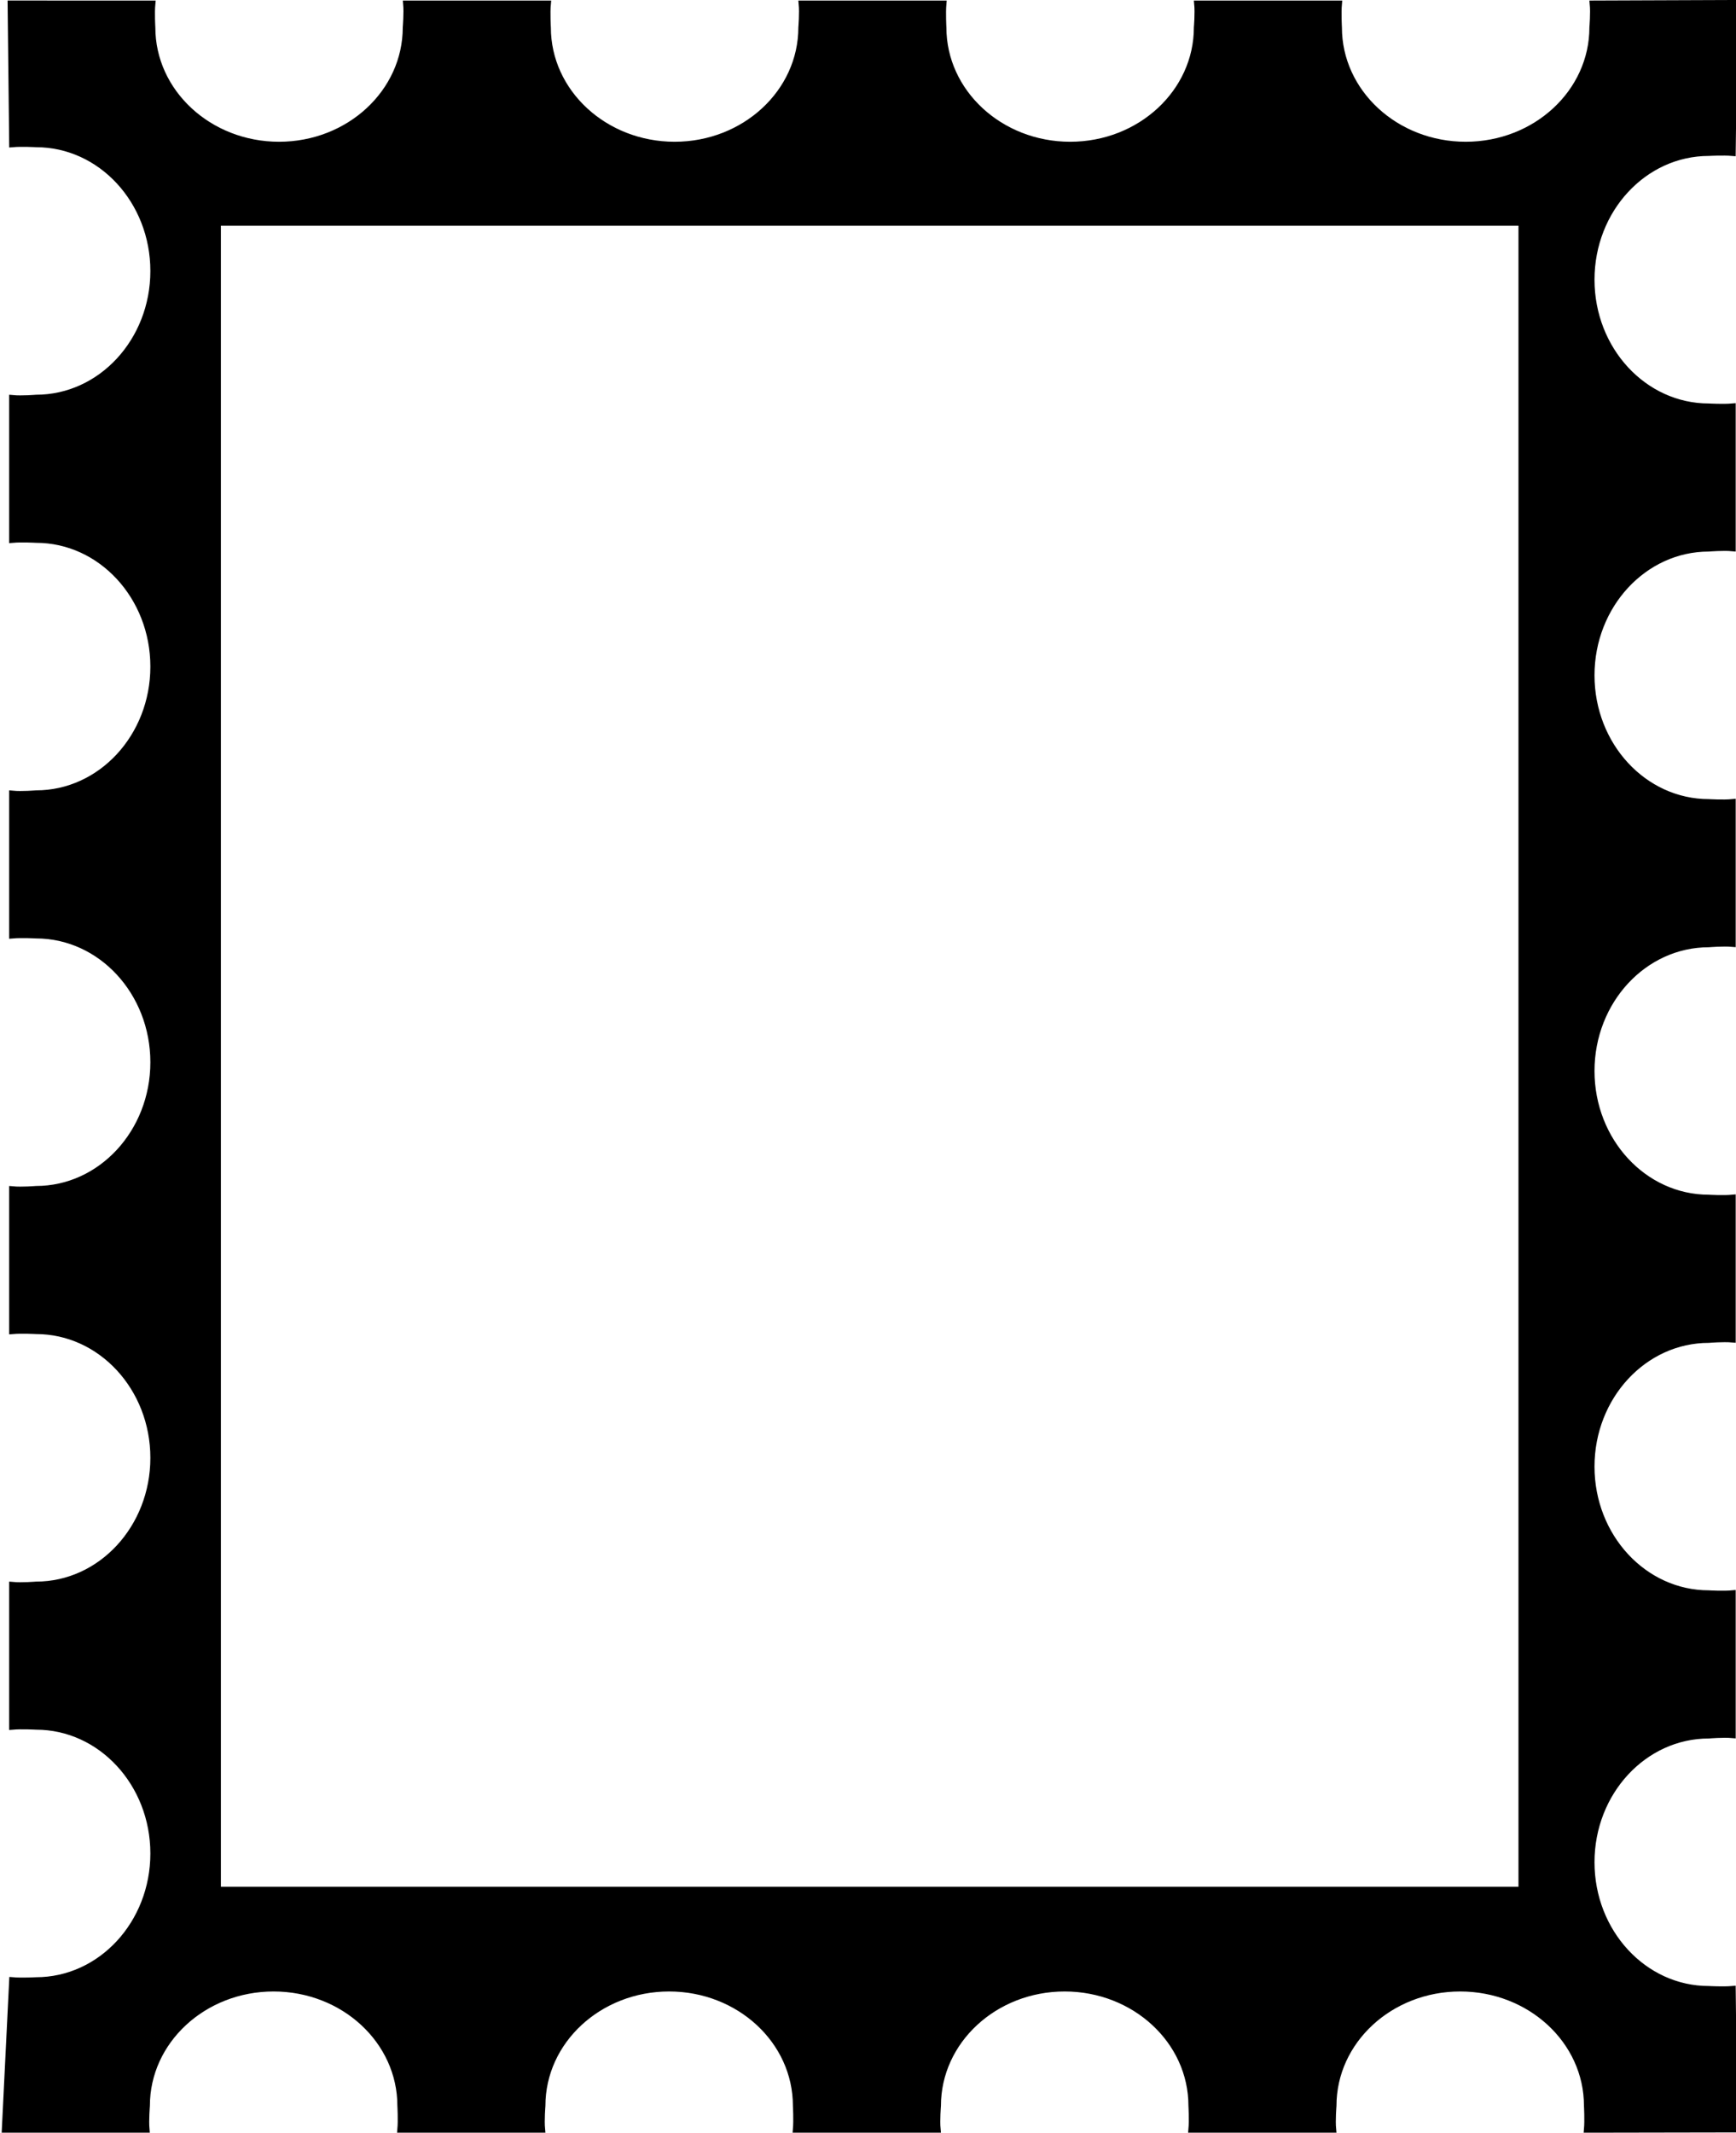 <?xml version="1.0" encoding="utf-8"?>
<!-- Generator: Adobe Illustrator 15.0.2, SVG Export Plug-In . SVG Version: 6.00 Build 0)  -->
<!DOCTYPE svg PUBLIC "-//W3C//DTD SVG 1.1//EN" "http://www.w3.org/Graphics/SVG/1.1/DTD/svg11.dtd">
<svg version="1.1" id="Layer_1" xmlns="http://www.w3.org/2000/svg" xmlns:xlink="http://www.w3.org/1999/xlink" x="0px" y="0px"
	 width="258.209px" height="317.136px" viewBox="0 0 258.209 317.136" enable-background="new 0 0 258.209 317.136"
	 xml:space="preserve">
<g id="Background">
</g>
<g id="Guides">
</g>
<g id="Foreground">
	<g>
		<path d="M254.164,295.828c-9.67,0-17.5-8.47-17.5-18.91c0-10.439,7.841-18.899,17.5-18.899c0,0,2.141-0.181,3.5-0.061v-20.97
			c-1.359,0.13-3.5,0-3.5,0c-9.67,0-17.5-8.46-17.5-18.9c0-10.439,7.841-18.899,17.5-18.899c0,0,2.141-0.18,3.5-0.061v-20.97
			c-1.359,0.13-3.5,0-3.5,0c-9.67,0-17.5-8.47-17.5-18.899c0-10.44,7.841-18.9,17.5-18.9c0,0,2.141-0.18,3.5-0.06v-20.97
			c-1.359,0.13-3.5,0-3.5,0c-9.67,0-17.5-8.47-17.5-18.91c0-10.43,7.841-18.9,17.5-18.9c0,0,2.141-0.18,3.5-0.05v-20.97
			c-1.359,0.12-3.5,0-3.5,0c-9.67,0-17.5-8.47-17.5-18.91s7.841-18.9,17.5-18.9c0,0,2.141-0.12,3.5,0l0.28-22.19l-20.99,0.08
			c0.131,1.36-0.05,3.5-0.05,3.5c0,9.66-8.46,17.5-18.899,17.5c-10.44,0-18.91-7.84-18.91-17.5c0,0-0.12-2.14,0-3.5h-20.971
			c0.131,1.36-0.05,3.5-0.05,3.5c0,9.66-8.46,17.5-18.899,17.5c-10.44,0-18.91-7.84-18.91-17.5c0,0-0.12-2.14,0-3.5h-20.97
			c0.13,1.36-0.05,3.5-0.05,3.5c0,9.66-8.47,17.5-18.9,17.5c-10.44,0-18.91-7.84-18.91-17.5c0,0-0.13-2.14,0-3.5h-20.97
			c0.12,1.36-0.06,3.5-0.06,3.5c0,9.66-8.46,17.5-18.9,17.5c-10.43,0-18.9-7.84-18.9-17.5c0,0-0.13-2.14,0-3.5H1.634l0.23,20.81
			c1.36-0.12,3.5,0,3.5,0c9.66,0,17.5,8.47,17.5,18.91s-7.84,18.9-17.5,18.9c0,0-2.14,0.18-3.5,0.05v20.97c1.36-0.12,3.5,0,3.5,0
			c9.66,0,17.5,8.47,17.5,18.91s-7.84,18.9-17.5,18.9c0,0-2.14,0.18-3.5,0.05v20.97c1.36-0.12,3.5,0,3.5,0
			c9.66,0,17.5,8.47,17.5,18.91s-7.84,18.9-17.5,18.9c0,0-2.14,0.18-3.5,0.05v20.97c1.36-0.119,3.5,0,3.5,0
			c9.66,0,17.5,8.471,17.5,18.91c0,10.44-7.84,18.9-17.5,18.9c0,0-2.14,0.18-3.5,0.05v20.97c1.36-0.12,3.5,0,3.5,0
			c9.66,0,17.5,8.471,17.5,18.91c0,10.44-7.84,18.9-17.5,18.9c0,0-2.14,0.12-3.5,0l-1.09,22.12h20.96c-0.12-1.36,0.06-3.5,0.06-3.5
			c0-9.67,8.46-17.5,18.9-17.5s18.91,7.83,18.91,17.5c0,0,0.12,2.14,0,3.5h20.97c-0.13-1.36,0.05-3.5,0.05-3.5
			c0-9.67,8.46-17.5,18.9-17.5s18.91,7.83,18.91,17.5c0,0,0.12,2.14,0,3.5h20.97c-0.13-1.36,0.05-3.5,0.05-3.5
			c0-9.67,8.46-17.5,18.9-17.5s18.91,7.83,18.91,17.5c0,0,0.12,2.14,0,3.5h20.97c-0.13-1.36,0.05-3.5,0.05-3.5
			c0-9.67,8.46-17.5,18.9-17.5c10.439,0,18.91,7.83,18.91,17.5c0,0,0.12,2.14,0,3.5l21.81-0.04l-0.24-20.771
			C256.305,295.948,254.164,295.828,254.164,295.828z M226.354,281.068h-194v-248h194V281.068z"/>
		<path fill="none" stroke="#000000" stroke-miterlimit="3.864" d="M254.164,295.828c-9.67,0-17.5-8.47-17.5-18.91
			c0-10.439,7.841-18.899,17.5-18.899c0,0,2.141-0.181,3.5-0.061v-20.97c-1.359,0.13-3.5,0-3.5,0c-9.67,0-17.5-8.46-17.5-18.9
			c0-10.439,7.841-18.899,17.5-18.899c0,0,2.141-0.18,3.5-0.061v-20.97c-1.359,0.13-3.5,0-3.5,0c-9.67,0-17.5-8.47-17.5-18.899
			c0-10.44,7.841-18.9,17.5-18.9c0,0,2.141-0.18,3.5-0.06v-20.97c-1.359,0.13-3.5,0-3.5,0c-9.67,0-17.5-8.47-17.5-18.91
			c0-10.43,7.841-18.9,17.5-18.9c0,0,2.141-0.18,3.5-0.05v-20.97c-1.359,0.12-3.5,0-3.5,0c-9.67,0-17.5-8.47-17.5-18.91
			s7.841-18.9,17.5-18.9c0,0,2.141-0.12,3.5,0l0.28-22.19l-20.99,0.08c0.131,1.36-0.05,3.5-0.05,3.5c0,9.66-8.46,17.5-18.899,17.5
			c-10.44,0-18.91-7.84-18.91-17.5c0,0-0.12-2.14,0-3.5h-20.971c0.131,1.36-0.05,3.5-0.05,3.5c0,9.66-8.46,17.5-18.899,17.5
			c-10.44,0-18.91-7.84-18.91-17.5c0,0-0.12-2.14,0-3.5h-20.97c0.13,1.36-0.05,3.5-0.05,3.5c0,9.66-8.47,17.5-18.9,17.5
			c-10.44,0-18.91-7.84-18.91-17.5c0,0-0.13-2.14,0-3.5h-20.97c0.12,1.36-0.06,3.5-0.06,3.5c0,9.66-8.46,17.5-18.9,17.5
			c-10.43,0-18.9-7.84-18.9-17.5c0,0-0.13-2.14,0-3.5H1.634l0.23,20.81c1.36-0.12,3.5,0,3.5,0c9.66,0,17.5,8.47,17.5,18.91
			s-7.84,18.9-17.5,18.9c0,0-2.14,0.18-3.5,0.05v20.97c1.36-0.12,3.5,0,3.5,0c9.66,0,17.5,8.47,17.5,18.91s-7.84,18.9-17.5,18.9
			c0,0-2.14,0.18-3.5,0.05v20.97c1.36-0.12,3.5,0,3.5,0c9.66,0,17.5,8.47,17.5,18.91s-7.84,18.9-17.5,18.9c0,0-2.14,0.18-3.5,0.05
			v20.97c1.36-0.119,3.5,0,3.5,0c9.66,0,17.5,8.471,17.5,18.91c0,10.44-7.84,18.9-17.5,18.9c0,0-2.14,0.18-3.5,0.05v20.97
			c1.36-0.12,3.5,0,3.5,0c9.66,0,17.5,8.471,17.5,18.91c0,10.44-7.84,18.9-17.5,18.9c0,0-2.14,0.12-3.5,0l-1.09,22.12h20.96
			c-0.12-1.36,0.06-3.5,0.06-3.5c0-9.67,8.46-17.5,18.9-17.5s18.91,7.83,18.91,17.5c0,0,0.12,2.14,0,3.5h20.97
			c-0.13-1.36,0.05-3.5,0.05-3.5c0-9.67,8.46-17.5,18.9-17.5s18.91,7.83,18.91,17.5c0,0,0.12,2.14,0,3.5h20.97
			c-0.13-1.36,0.05-3.5,0.05-3.5c0-9.67,8.46-17.5,18.9-17.5s18.91,7.83,18.91,17.5c0,0,0.12,2.14,0,3.5h20.97
			c-0.13-1.36,0.05-3.5,0.05-3.5c0-9.67,8.46-17.5,18.9-17.5c10.439,0,18.91,7.83,18.91,17.5c0,0,0.12,2.14,0,3.5l21.81-0.04
			l-0.24-20.771C256.305,295.948,254.164,295.828,254.164,295.828z M226.354,281.068h-194v-248h194V281.068z"/>
	</g>
</g>
</svg>

